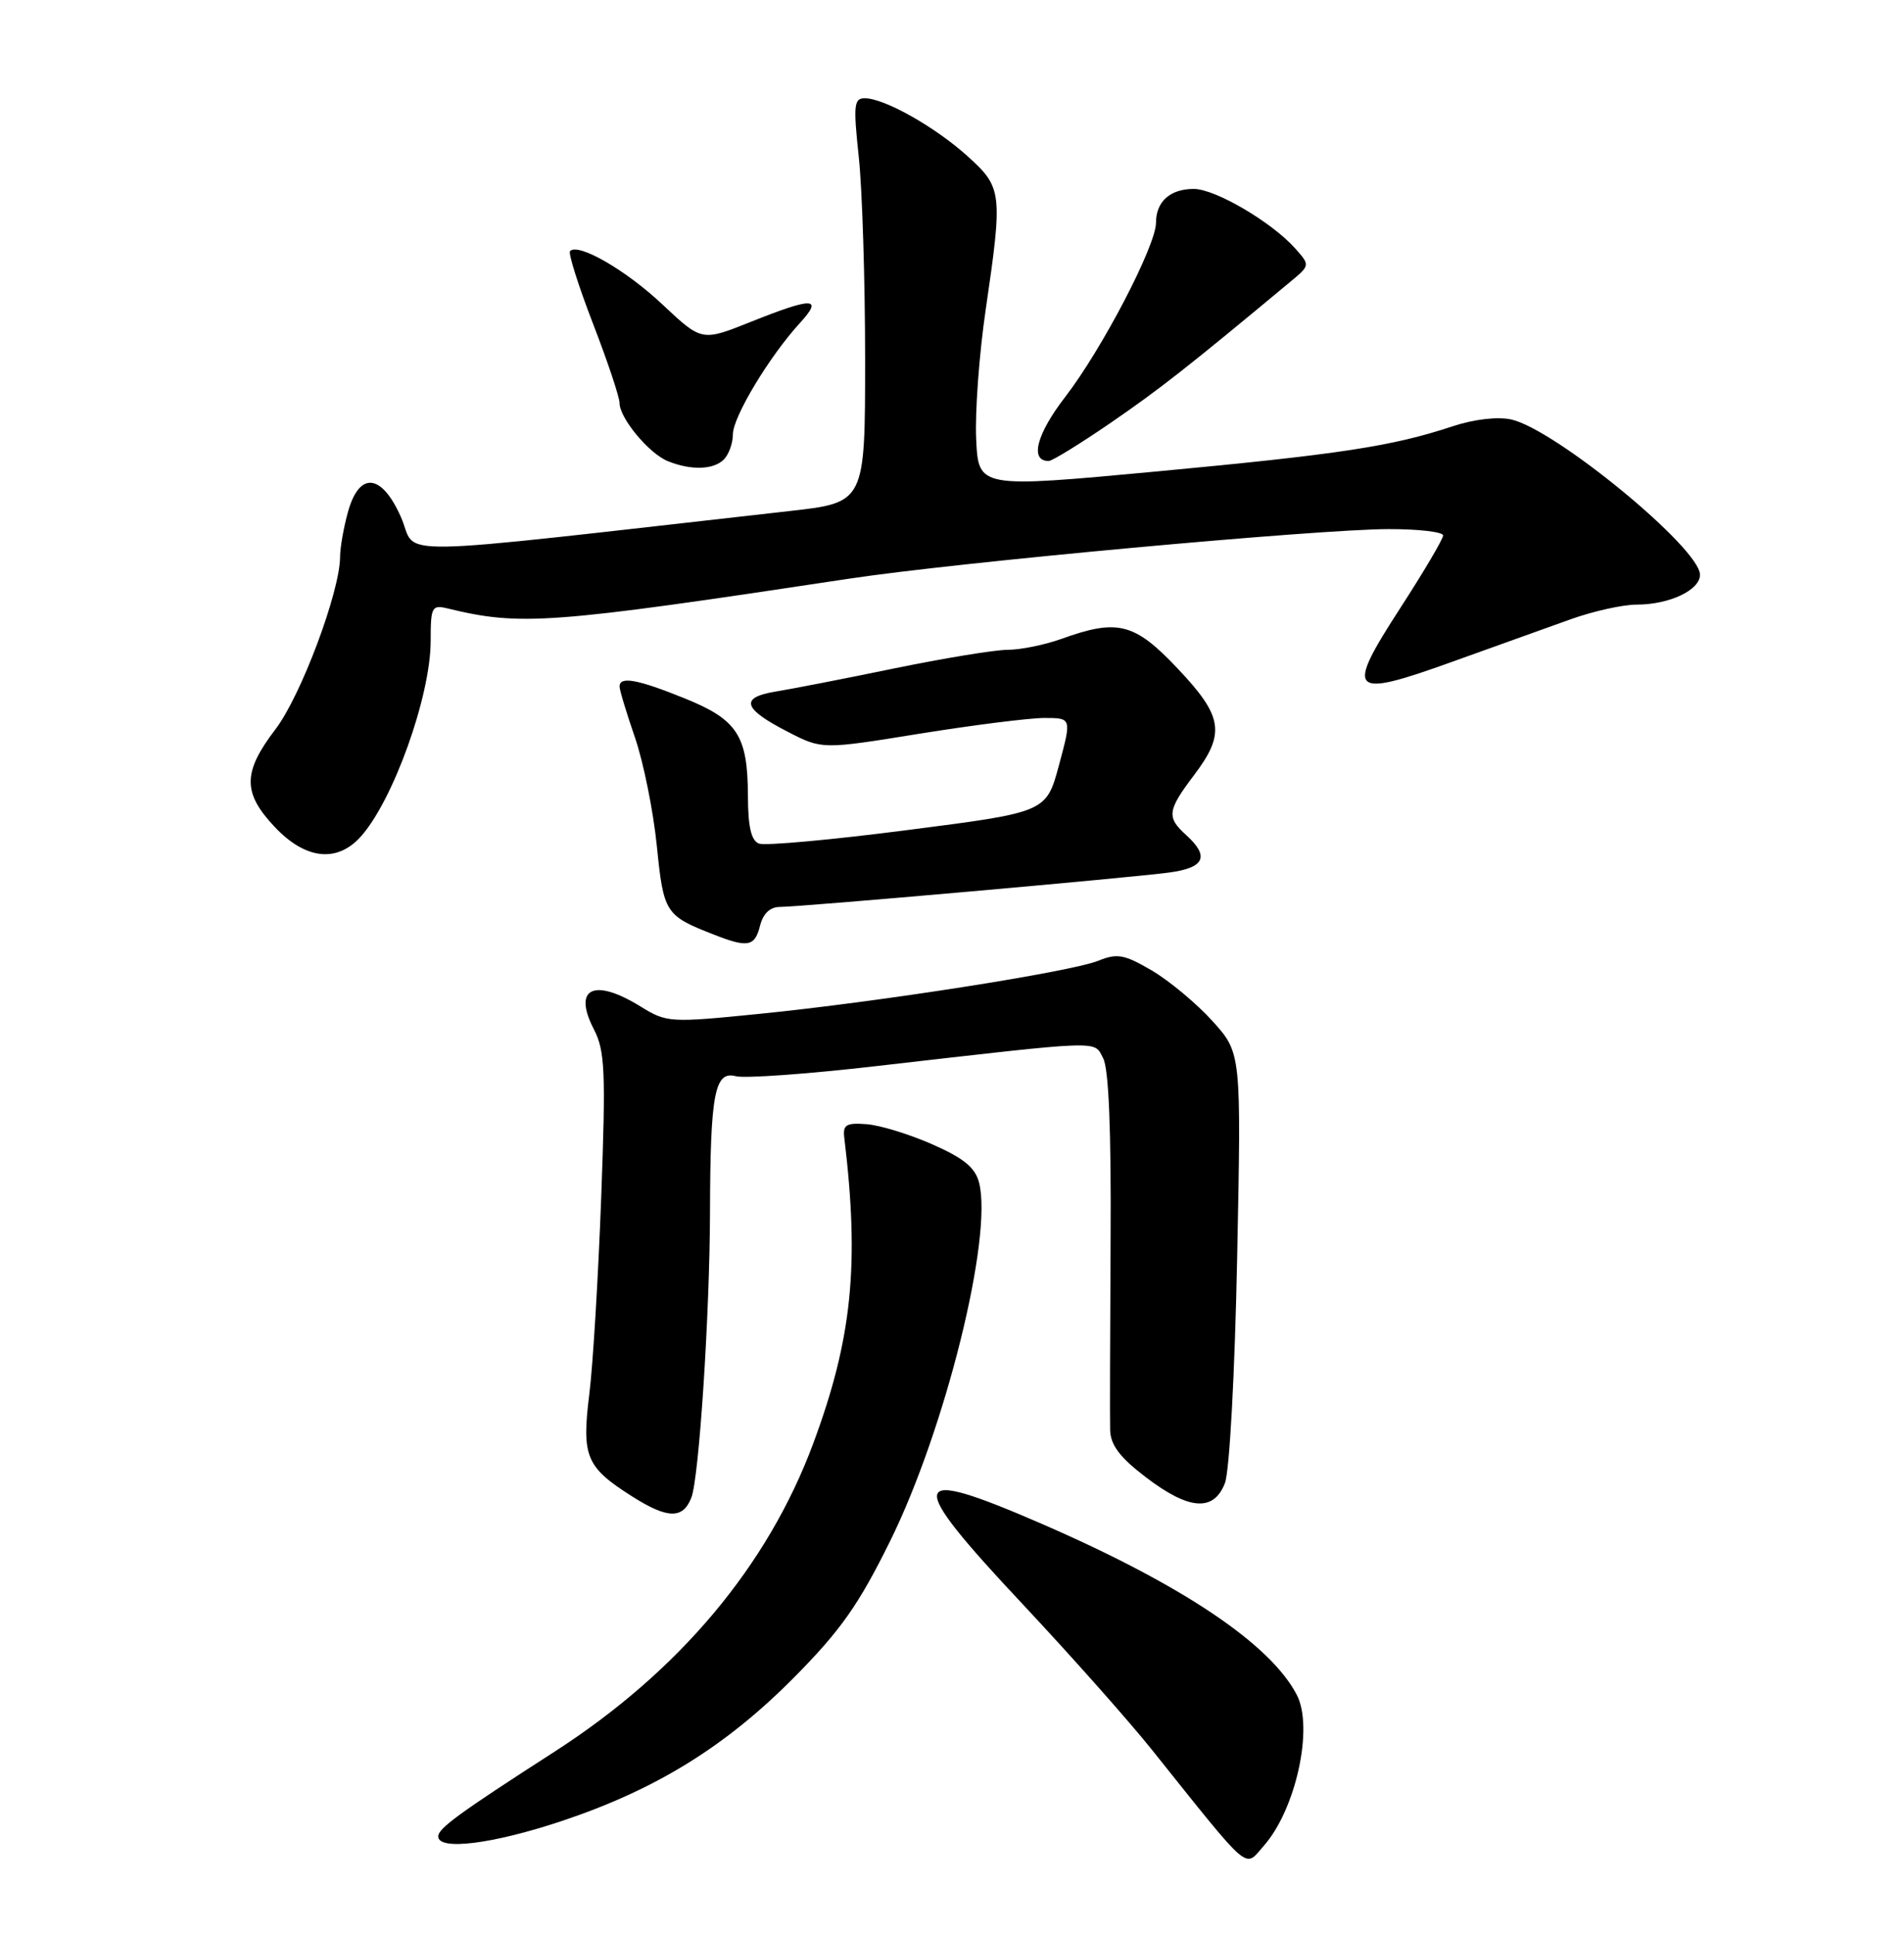 <?xml version="1.0" encoding="UTF-8" standalone="no"?>
<!DOCTYPE svg PUBLIC "-//W3C//DTD SVG 1.1//EN" "http://www.w3.org/Graphics/SVG/1.1/DTD/svg11.dtd" >
<svg xmlns="http://www.w3.org/2000/svg" xmlns:xlink="http://www.w3.org/1999/xlink" version="1.1" viewBox="0 0 252 256">
 <g >
 <path fill="currentColor"
d=" M 167.25 244.25 C 171.50 239.46 173.89 228.61 171.64 224.27 C 168.16 217.54 156.45 209.69 137.86 201.62 C 120.02 193.88 119.65 195.53 135.42 212.33 C 141.70 219.03 149.36 227.65 152.44 231.50 C 165.76 248.14 164.65 247.18 167.25 244.25 Z  M 74.35 240.95 C 86.82 236.79 96.07 231.07 105.10 221.95 C 111.28 215.71 113.65 212.34 117.82 203.89 C 125.09 189.17 131.41 163.75 129.59 156.51 C 129.09 154.51 127.58 153.26 123.43 151.43 C 120.41 150.09 116.49 148.89 114.72 148.75 C 112.02 148.54 111.54 148.82 111.74 150.50 C 113.78 167.37 112.78 177.15 107.62 191.03 C 101.60 207.21 89.87 221.17 73.39 231.78 C 60.76 239.91 58.00 241.92 58.00 242.99 C 58.00 244.90 65.22 244.00 74.35 240.95 Z  M 91.50 198.17 C 92.52 195.60 93.94 173.89 93.97 160.38 C 94.01 144.68 94.59 141.66 97.39 142.40 C 98.55 142.71 106.92 142.11 116.00 141.06 C 146.33 137.59 144.74 137.64 146.00 140.01 C 146.75 141.40 147.08 149.57 146.99 164.30 C 146.92 176.51 146.89 187.72 146.93 189.20 C 146.98 191.21 148.21 192.83 151.64 195.45 C 157.36 199.82 160.63 200.07 162.12 196.25 C 162.73 194.68 163.43 181.84 163.74 166.41 C 164.29 139.33 164.29 139.33 160.48 135.11 C 158.38 132.79 154.77 129.78 152.46 128.42 C 148.80 126.28 147.87 126.11 145.37 127.12 C 141.75 128.59 116.33 132.57 100.42 134.16 C 88.67 135.34 88.24 135.31 84.80 133.19 C 78.60 129.35 75.77 130.72 78.60 136.19 C 80.07 139.04 80.19 141.71 79.57 158.47 C 79.18 168.93 78.48 180.63 78.00 184.44 C 76.97 192.74 77.55 194.12 83.66 198.00 C 88.36 200.98 90.38 201.02 91.50 198.17 Z  M 100.59 122.50 C 101.00 120.87 101.92 120.00 103.24 120.00 C 105.99 120.00 149.46 116.16 154.75 115.45 C 159.44 114.82 160.12 113.33 157.00 110.50 C 154.38 108.13 154.49 107.25 158.03 102.57 C 162.22 97.03 161.88 94.81 155.85 88.44 C 150.16 82.42 147.93 81.85 140.50 84.53 C 138.30 85.32 135.09 85.98 133.36 85.98 C 131.64 85.99 124.89 87.10 118.36 88.44 C 111.84 89.79 104.78 91.16 102.69 91.50 C 97.87 92.28 98.31 93.77 104.23 96.81 C 108.80 99.17 108.80 99.17 121.71 97.08 C 128.81 95.94 136.25 95.00 138.23 95.00 C 141.84 95.00 141.84 95.00 140.16 101.24 C 138.48 107.47 138.48 107.47 120.19 109.82 C 110.14 111.12 101.25 111.93 100.45 111.62 C 99.42 111.22 99.00 109.41 98.99 105.28 C 98.96 97.32 97.60 95.22 90.58 92.39 C 84.34 89.87 82.00 89.45 82.00 90.84 C 82.00 91.31 82.92 94.34 84.04 97.59 C 85.16 100.84 86.46 107.28 86.93 111.90 C 87.83 120.82 88.04 121.15 94.50 123.67 C 98.98 125.43 99.90 125.25 100.59 122.50 Z  M 47.70 110.75 C 52.01 106.01 57.00 92.10 57.00 84.81 C 57.00 80.29 57.15 80.00 59.25 80.51 C 68.91 82.85 72.63 82.58 112.45 76.56 C 126.72 74.40 174.44 70.02 183.75 70.01 C 187.74 70.00 191.00 70.38 191.00 70.85 C 191.00 71.32 188.46 75.62 185.36 80.41 C 177.98 91.80 178.61 92.46 192.19 87.57 C 197.86 85.53 204.93 82.99 207.91 81.93 C 210.88 80.87 214.79 80.00 216.61 80.00 C 220.94 80.00 225.00 78.09 225.00 76.05 C 225.00 72.54 205.82 56.78 200.00 55.50 C 198.21 55.11 195.08 55.47 192.25 56.41 C 184.20 59.07 177.36 60.11 153.00 62.39 C 129.50 64.58 129.50 64.58 129.20 58.10 C 129.03 54.53 129.60 46.85 130.45 41.04 C 132.73 25.48 132.66 24.82 128.05 20.66 C 123.75 16.78 117.04 13.00 114.45 13.00 C 113.02 13.00 112.93 13.92 113.66 20.75 C 114.12 25.01 114.50 37.05 114.50 47.50 C 114.50 66.50 114.50 66.50 104.50 67.62 C 49.54 73.80 55.41 73.71 53.07 68.43 C 50.51 62.63 47.55 62.34 46.05 67.75 C 45.48 69.81 45.01 72.49 45.01 73.70 C 44.99 78.30 39.83 92.07 36.47 96.48 C 32.11 102.18 32.09 104.90 36.37 109.43 C 40.41 113.71 44.56 114.19 47.70 110.75 Z  M 95.80 60.80 C 96.46 60.14 97.00 58.64 97.00 57.47 C 97.00 55.17 101.81 47.18 105.86 42.75 C 109.00 39.32 107.64 39.28 99.36 42.59 C 92.89 45.18 92.89 45.18 87.69 40.30 C 82.85 35.74 76.56 32.11 75.45 33.22 C 75.18 33.48 76.55 37.80 78.48 42.81 C 80.42 47.82 82.00 52.56 82.00 53.33 C 82.00 55.32 85.89 60.01 88.39 61.02 C 91.46 62.26 94.43 62.17 95.80 60.80 Z  M 147.07 55.90 C 153.54 51.45 157.15 48.62 170.76 37.30 C 173.40 35.11 173.40 35.10 171.45 32.90 C 168.36 29.41 160.85 25.00 158.00 25.00 C 154.87 25.00 153.00 26.67 153.00 29.47 C 153.00 32.50 145.86 46.20 140.99 52.51 C 137.18 57.45 136.26 61.00 138.79 61.00 C 139.26 61.00 142.99 58.70 147.07 55.90 Z "/>
</g>
</svg>